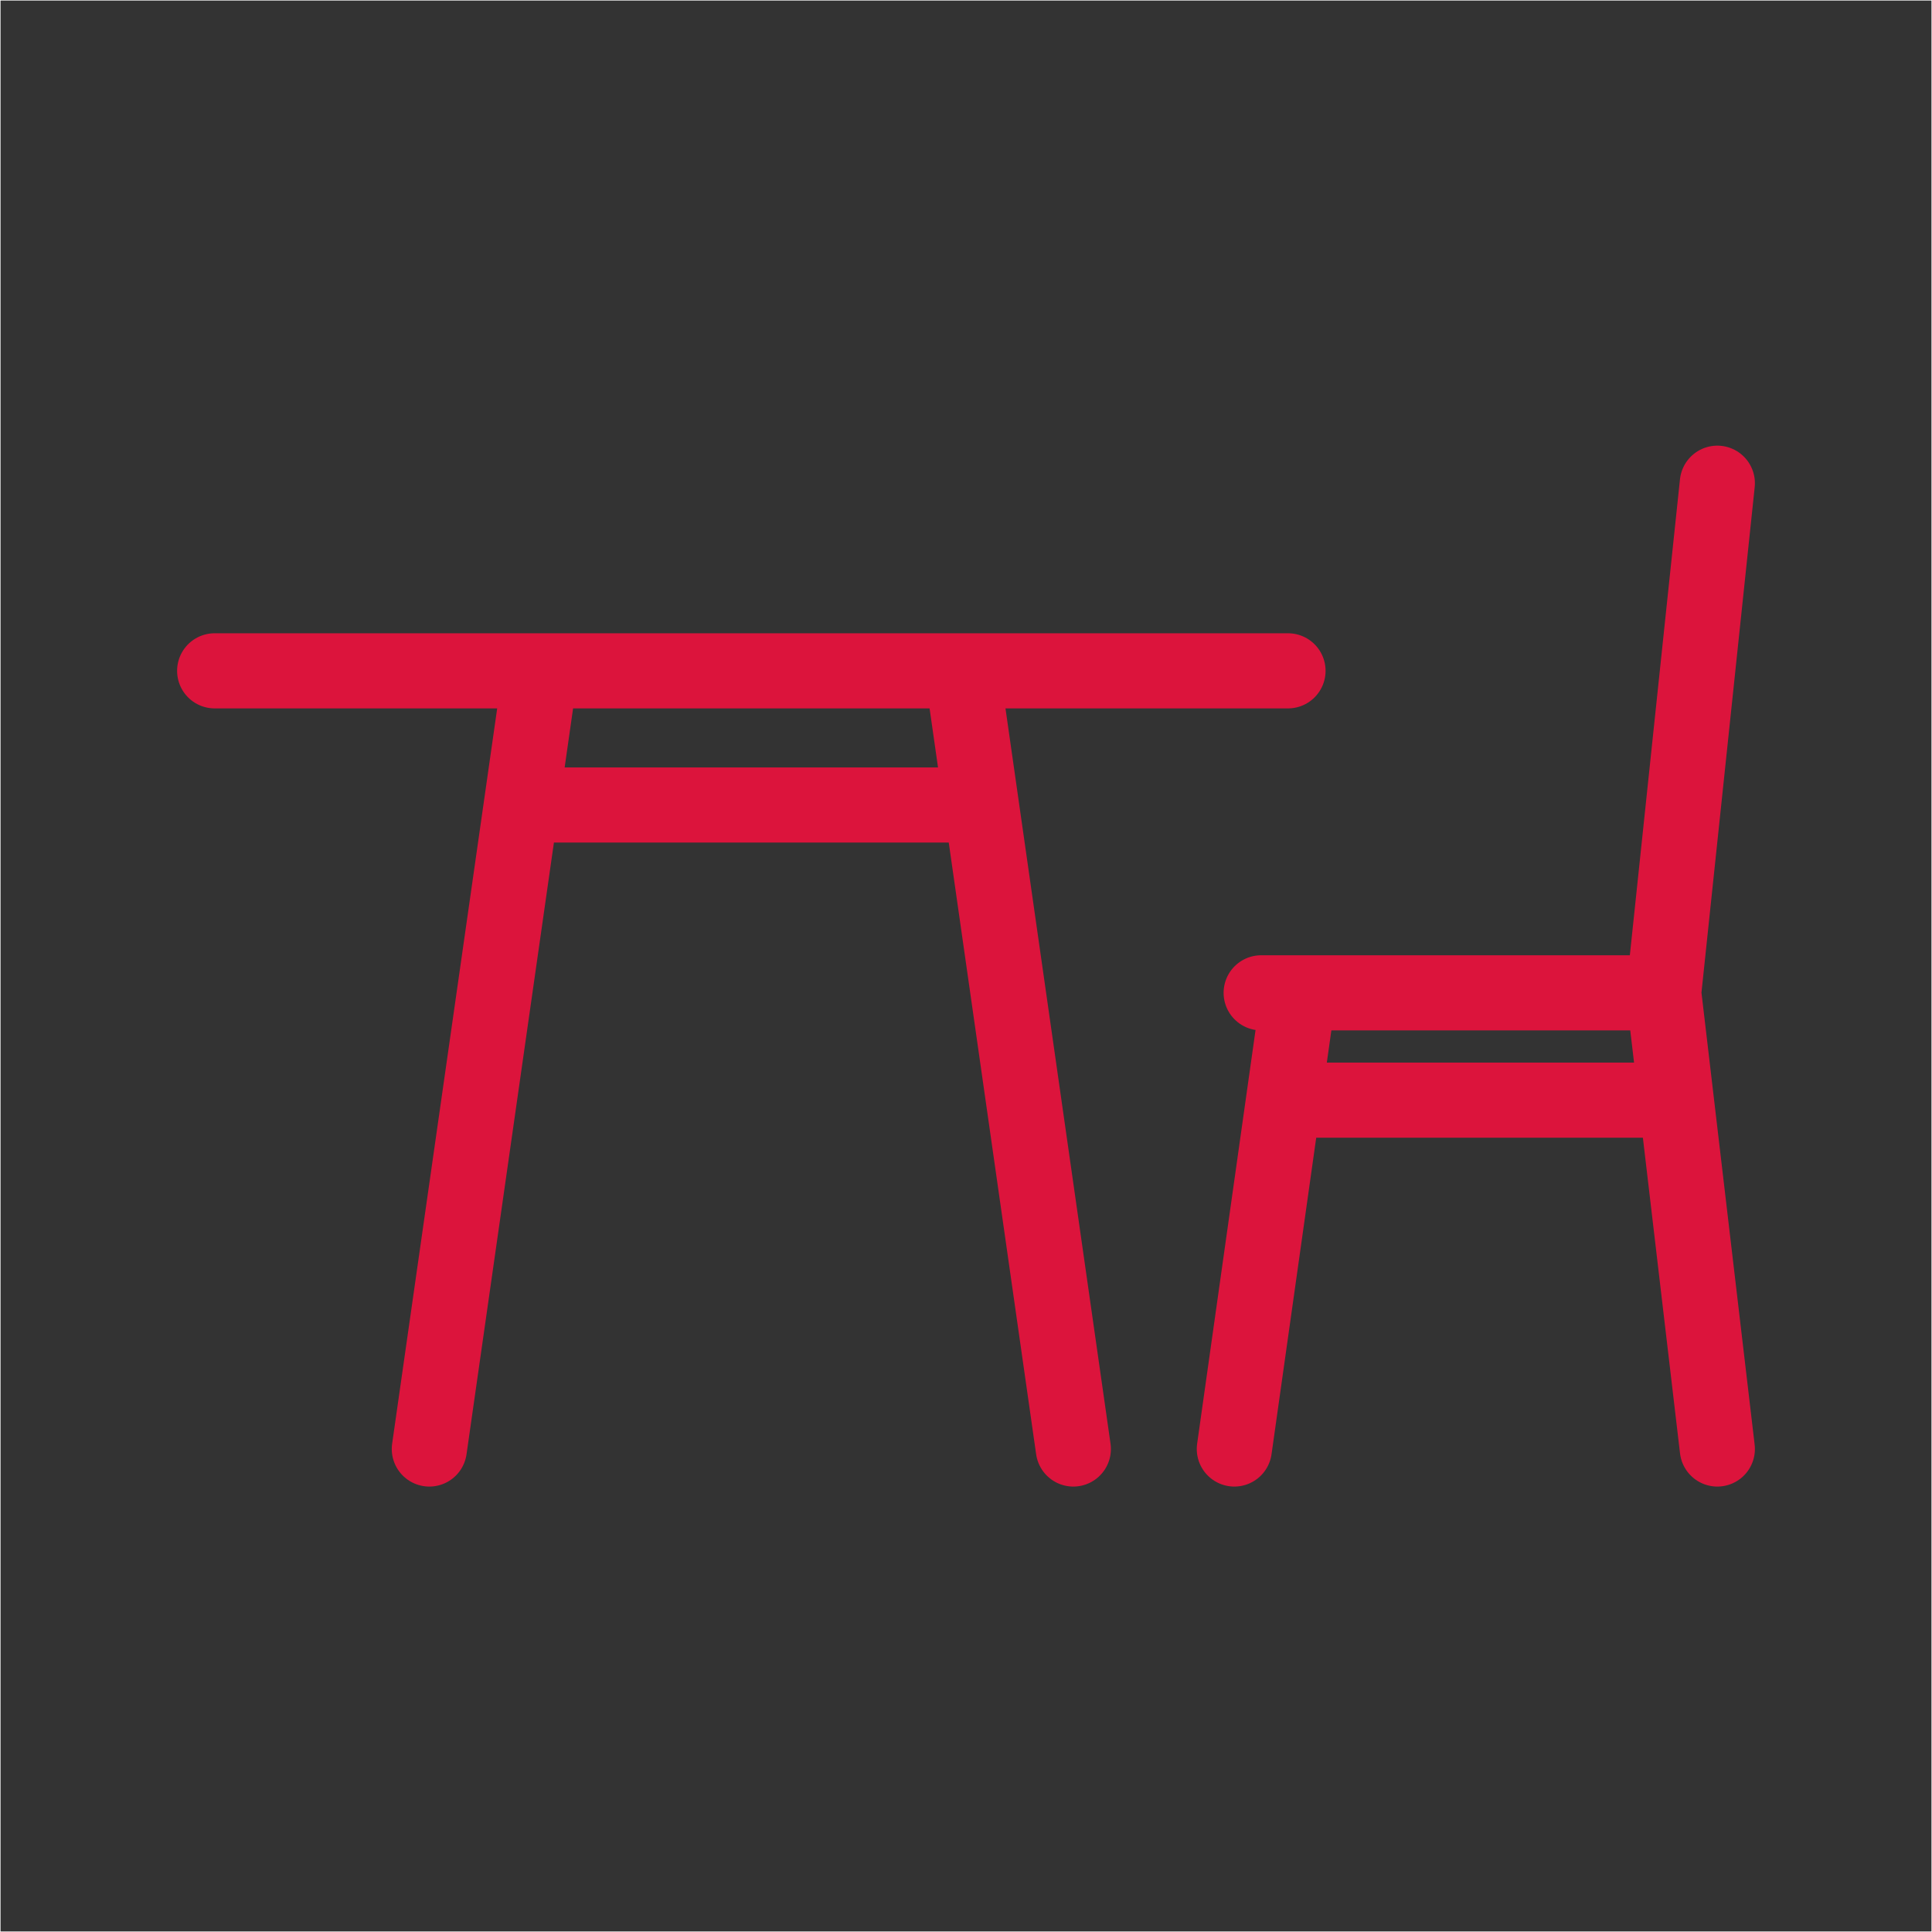 <svg width="36" height="36" xmlns="http://www.w3.org/2000/svg"><rect width="100%" height="100%" fill="#333333" stroke="none"/><g fill="none" fill-rule="evenodd"><path d="M23.5 18.5H31M32 27l-1-8.5 1-9.496M24 20.5h7M24.2 18.5L23 27M18 15h-8M10 13L8 27M18 13l2 14M4 12.5h20" stroke="crimson" stroke-width="1.4" stroke-linecap="round" stroke-linejoin="round"/><path stroke="#FFF" stroke-width=".01" d="M.005.005h35.99v35.99H.005z"/></g></svg>